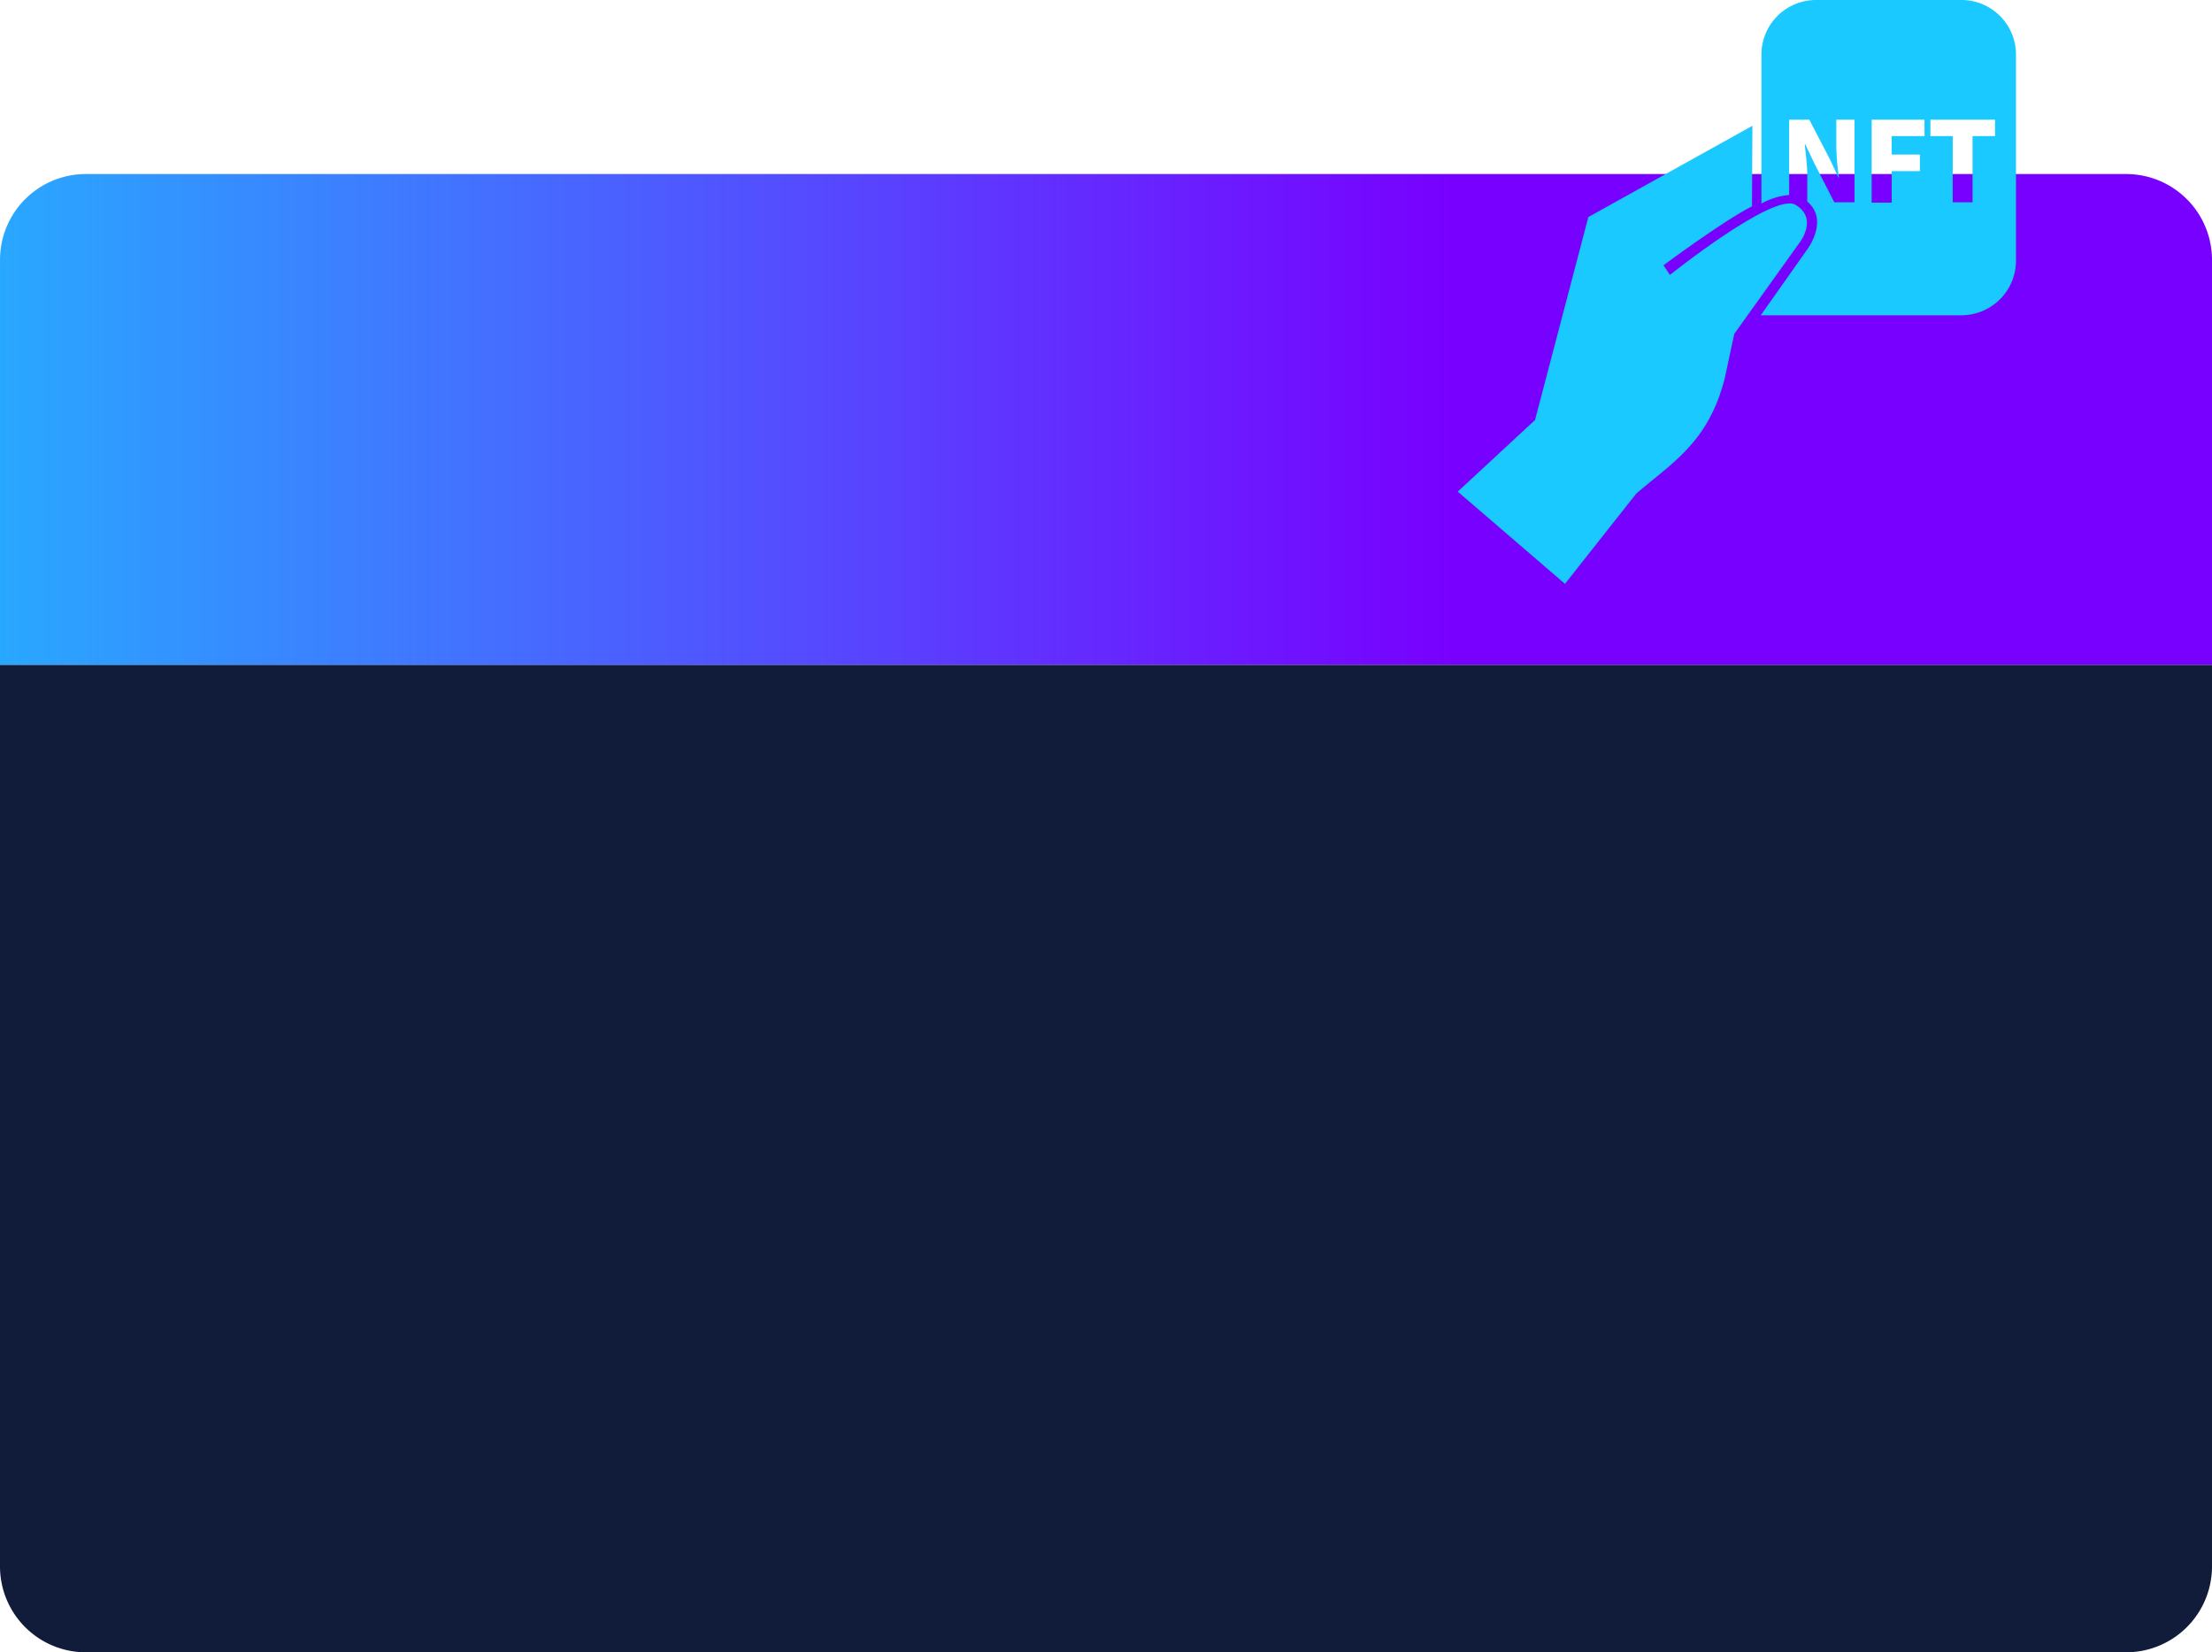 <svg id="图层_1" data-name="图层 1" xmlns="http://www.w3.org/2000/svg" xmlns:xlink="http://www.w3.org/1999/xlink" viewBox="0 0 257.64 192.43"><defs><style>.cls-1{fill:url(#未命名的渐变_23);}.cls-2{fill:#111c3a;}.cls-3{fill:#19c9ff;}</style><linearGradient id="未命名的渐变_23" x1="-88.35" y1="48.85" x2="169.29" y2="48.85" gradientUnits="userSpaceOnUse"><stop offset="0" stop-color="aqua"/><stop offset="1" stop-color="#7800ff"/></linearGradient></defs><path class="cls-1" d="M257.64,30.27a10,10,0,0,0-10-10H10a10,10,0,0,0-10,10V77.44H257.64Z"/><path class="cls-2" d="M0,77.44v105a10,10,0,0,0,10,10H247.64a10,10,0,0,0,10-10v-105Z"/><path class="cls-3" d="M204.11,14.65,185,25.28l-6.21,23.64-9,8.34L182.28,68l8.29-10.5C194.59,54,199,51.61,200.9,44L202,38.88l7.55-10.55s2.32-2.85-.43-4.48c-2.52-1.5-14.62,8.17-14.62,8.17l-.75-1.12s6.94-5.17,10.31-6.87Z"/><path class="cls-3" d="M205.16,6.36V23.71a8.13,8.13,0,0,1,3.23-1V13.94h2.35l2.39,4.6,1,2.14h.06a30.43,30.43,0,0,1-.31-3.56V13.94H216v9.62h-2.35l-2.38-4.64-1-2.11h-.06c.1,1.07.29,2.39.29,3.56v3.11c2.53,2.13.07,5.46.07,5.46l-5.49,7.78v0h23.37a6.36,6.36,0,0,0,6.36-6.36v-24A6.36,6.36,0,0,0,228.53,0h-17A6.36,6.36,0,0,0,205.16,6.36Zm19,9.49h-3.83V18h3.29v1.93h-3.29v3.67H218V13.94h6.15Zm8.21,0h-2.62v7.71h-2.31V15.85h-2.6V13.94h7.53Z"/></svg>
